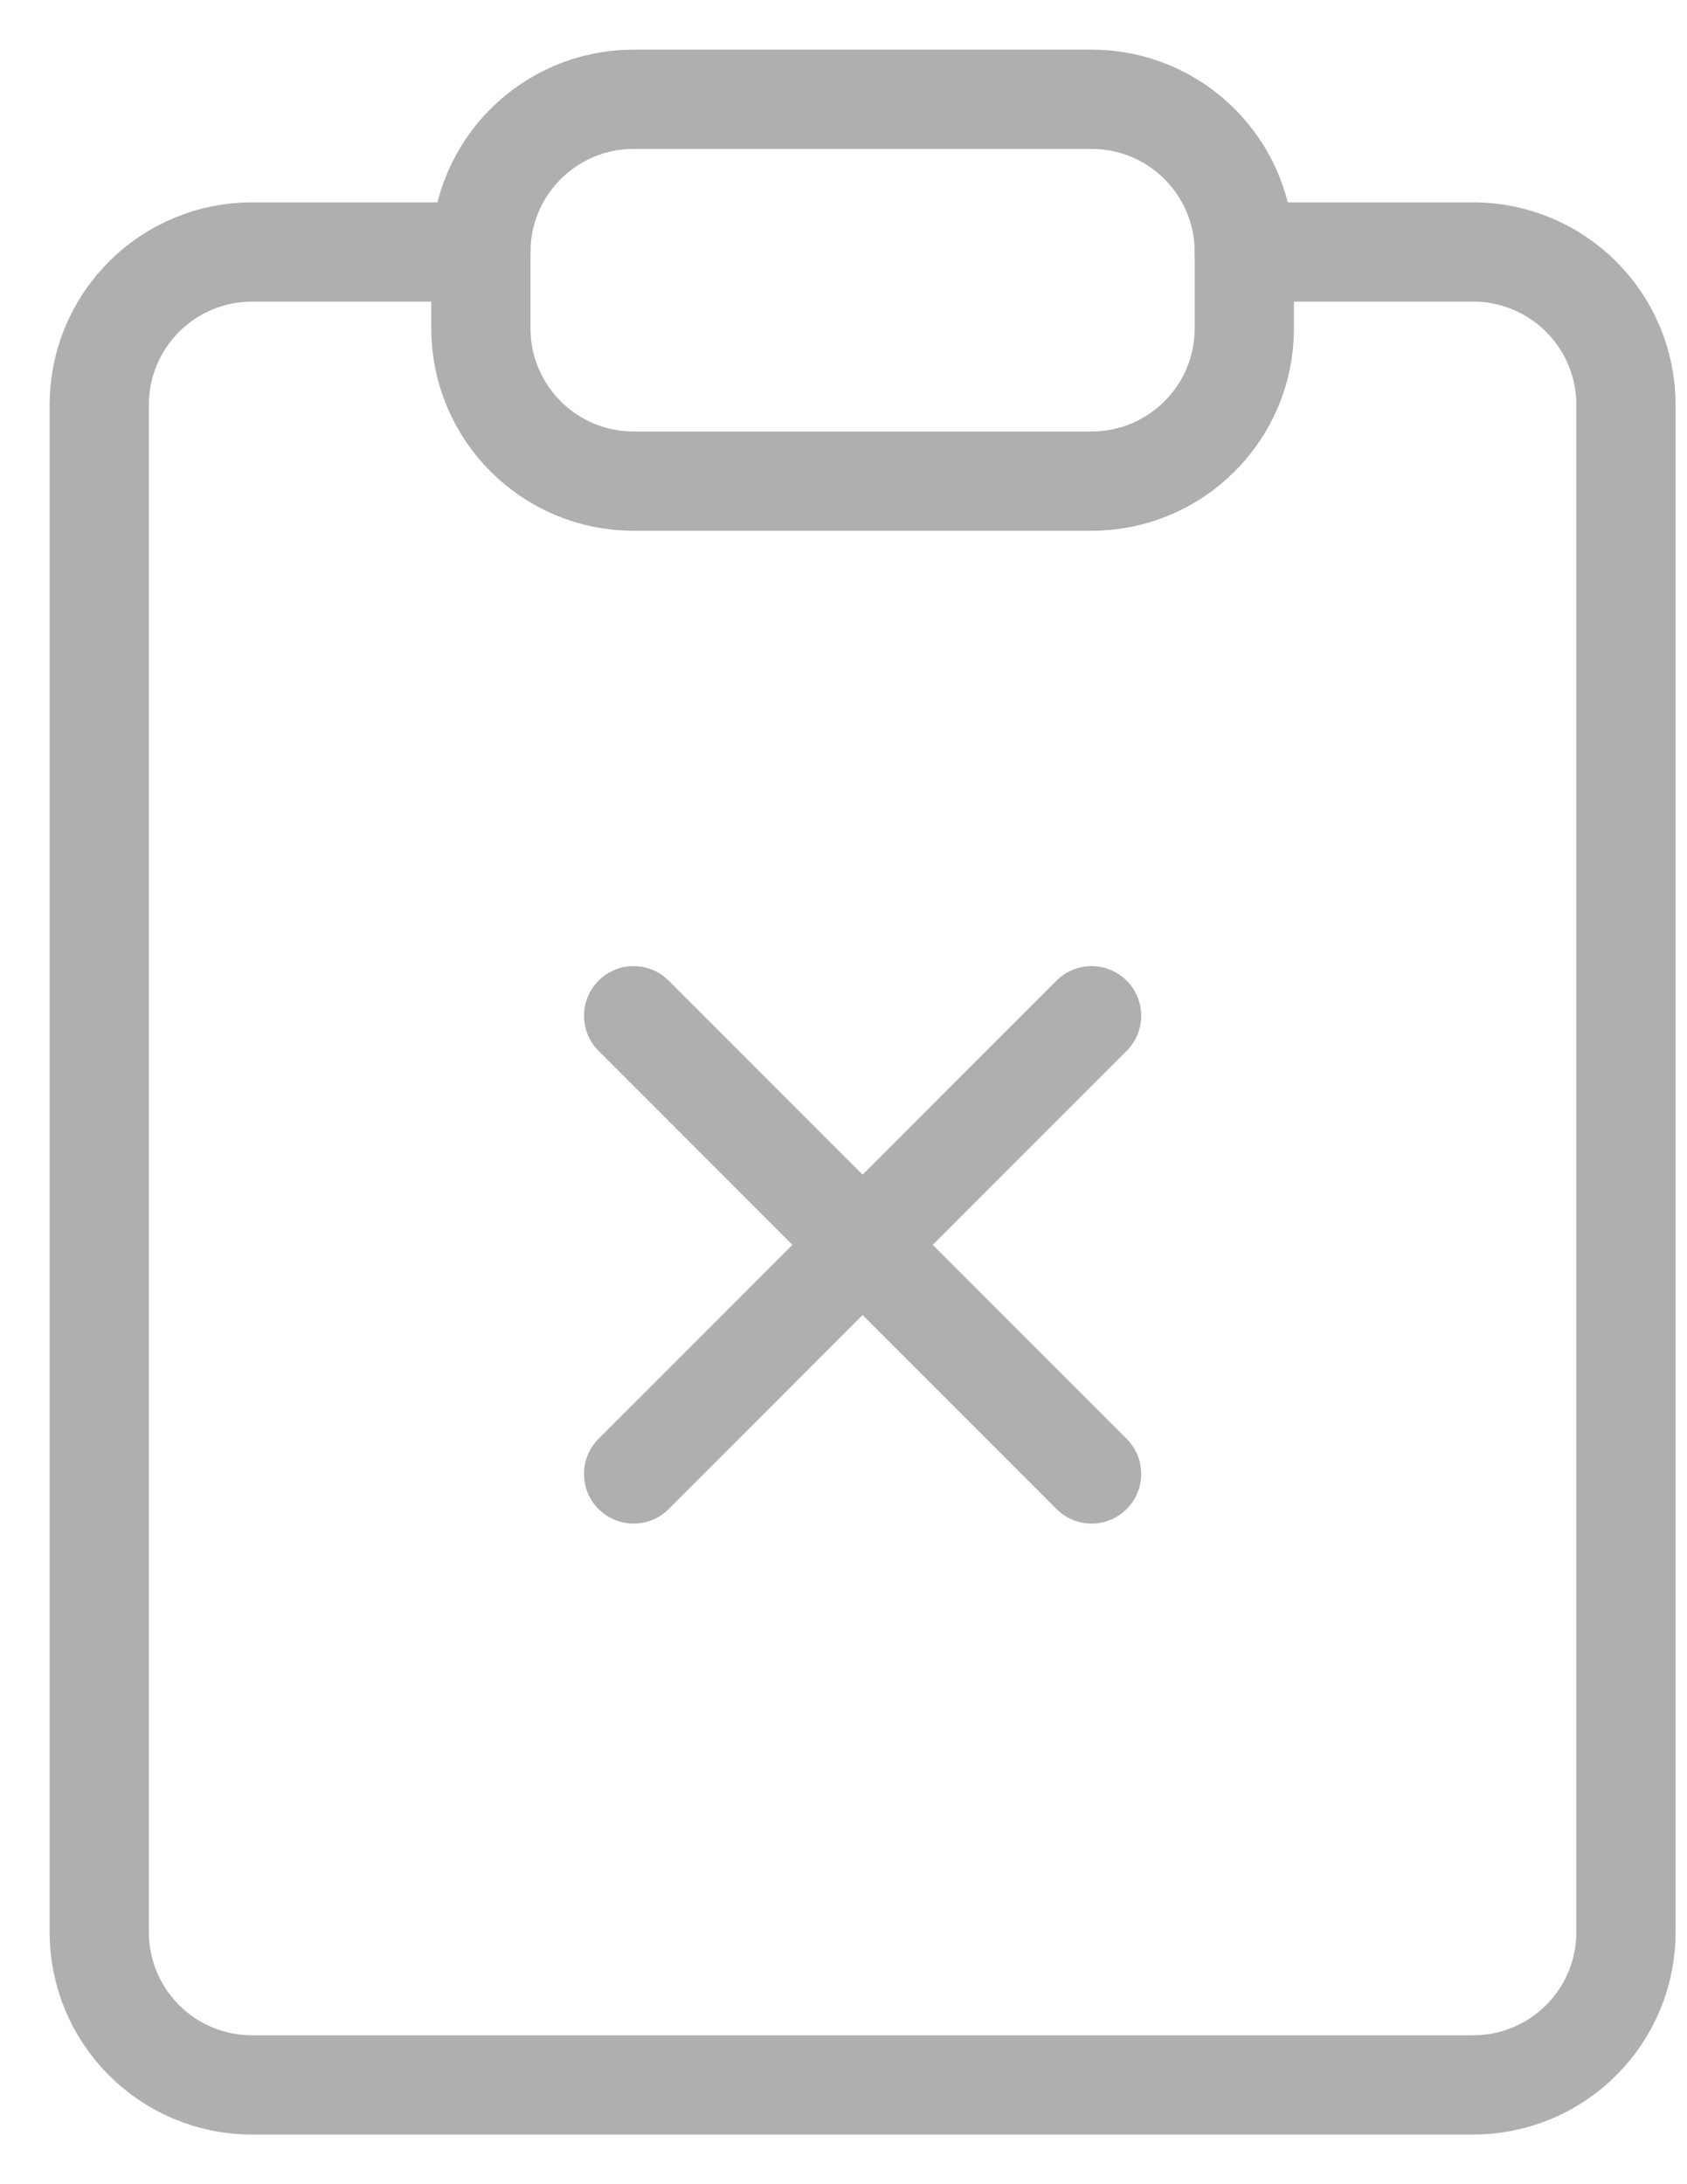 <svg width="17" height="22" viewBox="0 0 17 22" fill="none" xmlns="http://www.w3.org/2000/svg">
<path d="M12.539 2.538H14.846C15.254 2.538 15.646 2.701 15.934 2.989C16.223 3.278 16.385 3.669 16.385 4.077V19.462C16.385 19.87 16.223 20.261 15.934 20.549C15.646 20.838 15.254 21 14.846 21H2.538C2.13 21 1.739 20.838 1.451 20.549C1.162 20.261 1 19.87 1 19.462V4.077C1 3.669 1.162 3.278 1.451 2.989C1.739 2.701 2.13 2.538 2.538 2.538H4.846" stroke="#AFAFAF" stroke-linecap="round" stroke-linejoin="round"/>
<path d="M11 1H6.385C5.535 1 4.846 1.689 4.846 2.538V3.308C4.846 4.157 5.535 4.846 6.385 4.846H11C11.85 4.846 12.539 4.157 12.539 3.308V2.538C12.539 1.689 11.85 1 11 1Z" stroke="#AFAFAF" stroke-linecap="round" stroke-linejoin="round"/>
<path d="M6.385 10.231L11 14.846" stroke="#AFAFAF" stroke-linecap="round" stroke-linejoin="round"/>
<path d="M11 10.231L6.385 14.846" stroke="#AFAFAF" stroke-linecap="round" stroke-linejoin="round"/>
</svg>
